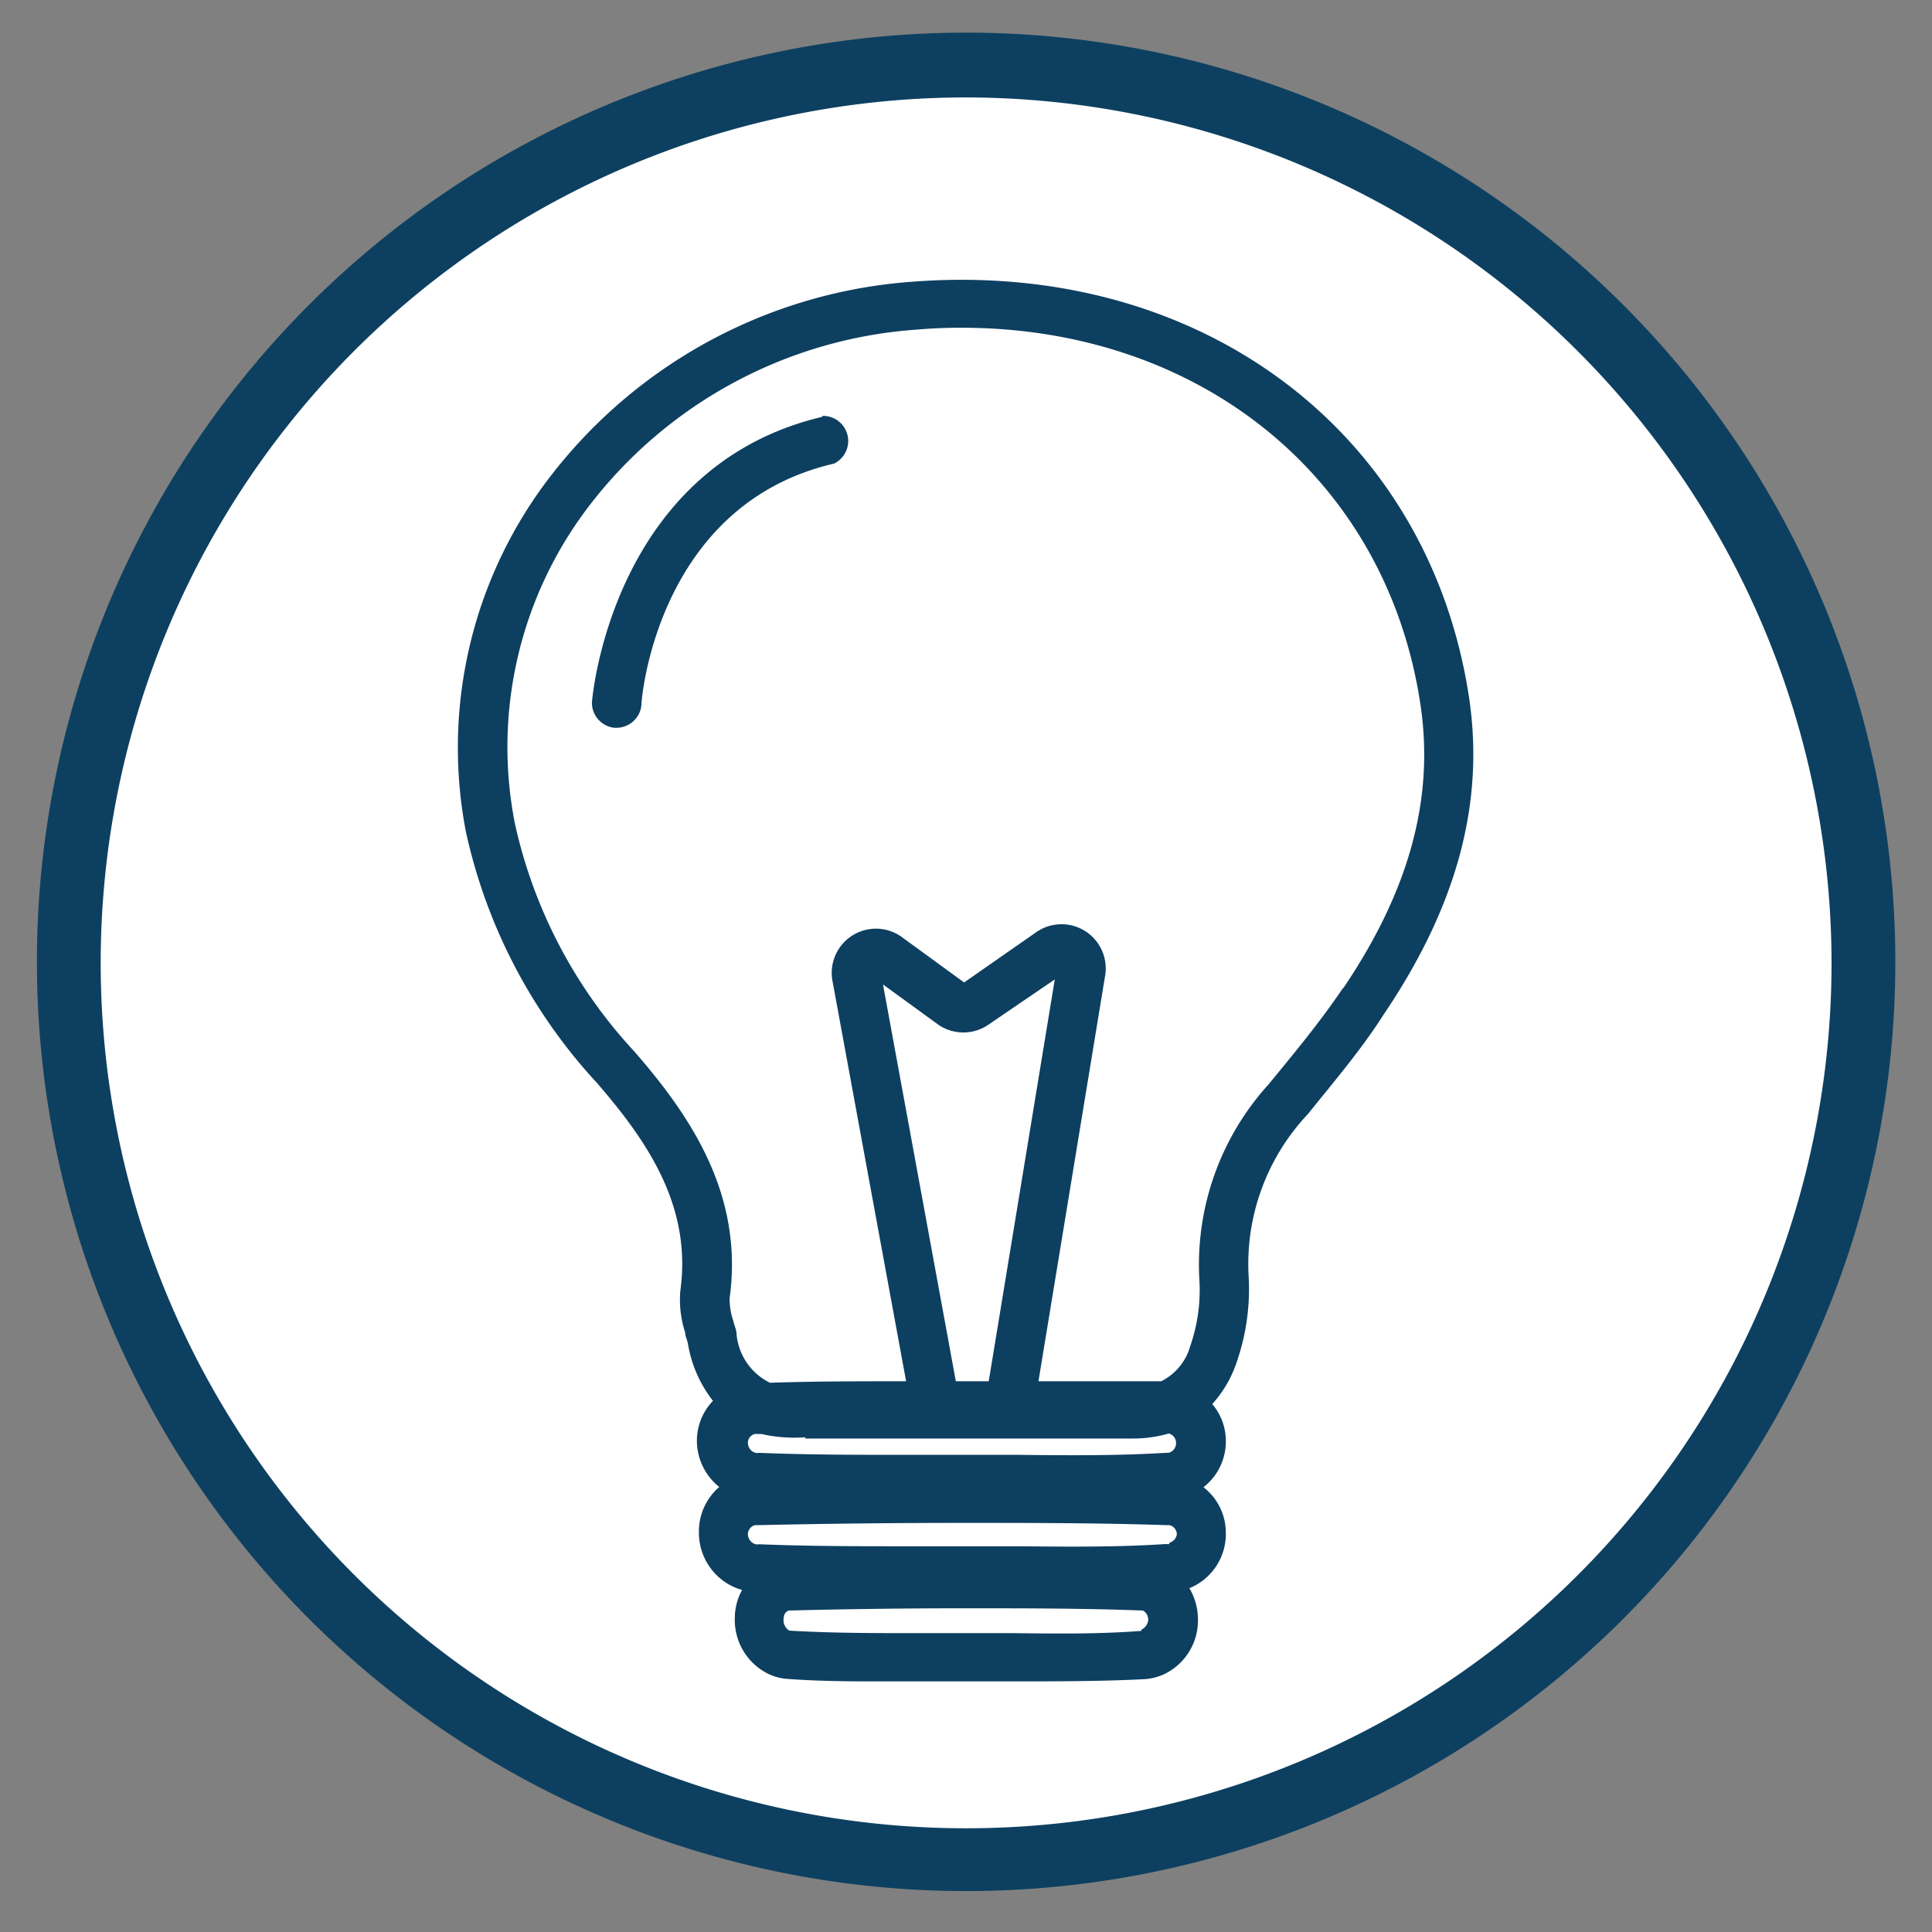 <svg id="Layer_1" data-name="Layer 1" xmlns="http://www.w3.org/2000/svg" viewBox="0 0 76.93 76.93"><rect x="0" y="0" width="76.93" height="76.93" fill="#808080" stroke="none"/><defs><style>.cls-1{fill:#fff;}.cls-2{fill:#0d4060;}.cls-3{fill:#0d3f60;}</style></defs><circle class="cls-1" cx="38.47" cy="38.34" r="35.71"/><path class="cls-2" d="M38.47,75.3a37,37,0,1,1,37-37A37,37,0,0,1,38.47,75.3Zm0-71.42A34.46,34.46,0,1,0,72.93,38.34,34.5,34.5,0,0,0,38.47,3.88Z"/><path class="cls-3" d="M58.5,27.8C56.91,17.2,47.83,10.38,36.43,11.21A20,20,0,0,0,22,18.86a17.68,17.68,0,0,0-3.45,14.25,21.45,21.45,0,0,0,5.21,10c2,2.31,3.8,4.91,3.33,8.29a4.19,4.19,0,0,0,.19,1.65c0,.14.08.29.11.44a5,5,0,0,0,1,2.29,2.29,2.29,0,0,0-.64,1.55,2.36,2.36,0,0,0,.89,1.88A2.33,2.33,0,0,0,27.83,61a2.37,2.37,0,0,0,1.53,2.25l.19.06a2.32,2.32,0,0,0-.29,1.11,2.39,2.39,0,0,0,1.35,2.24,2.13,2.13,0,0,0,.71.19c1.08.08,2.17.1,3.24.1h2q1.92,0,3.84,0c1.72,0,3.49,0,5.21-.09a2.25,2.25,0,0,0,.71-.18,2.37,2.37,0,0,0,1.38-2.24,2.43,2.43,0,0,0-.34-1.2A2.33,2.33,0,0,0,48.81,61a2.28,2.28,0,0,0-.89-1.78,2.3,2.3,0,0,0,.89-1.88,2.24,2.24,0,0,0-.54-1.43,4.74,4.74,0,0,0,1-1.75,8.85,8.85,0,0,0,.45-3.32,8.7,8.7,0,0,1,2.36-6.48c1-1.25,2.11-2.54,3-3.94C58,36.11,59.12,32,58.5,27.8ZM38.06,55l-2.9-15.8,2.2,1.6a1.76,1.76,0,0,0,2,0L42,39,39.37,55Zm-6,2.28h.15c1.41,0,2.82,0,4.22,0H45.1a5.06,5.06,0,0,0,1.44-.2h0a.39.39,0,0,1,.29.37.4.4,0,0,1-.3.4l-.12,0c-1.94.12-3.95.1-5.89.08H36.06c-1.93,0-3.91,0-5.84-.08a.3.3,0,0,1-.14,0,.42.42,0,0,1-.3-.4.36.36,0,0,1,.28-.35.21.21,0,0,1,.1,0h.16A5.9,5.9,0,0,0,32.06,57.23Zm14.5,4.2a.23.23,0,0,1-.12,0c-1.94.13-3.93.11-5.87.09-1.5,0-3,0-4.51,0-1.92,0-3.91,0-5.83-.08a.48.48,0,0,1-.15,0,.43.43,0,0,1-.3-.4.38.38,0,0,1,.28-.36l.1,0c2.71-.06,5.44-.09,8.16-.09s5.44,0,8.13.09l.12,0a.38.38,0,0,1,.29.36A.4.4,0,0,1,46.56,61.43Zm-1.11,3.46c-1.66.13-3.39.11-5.06.09-1.3,0-2.6,0-3.89,0-1.66,0-3.38,0-5.07-.1a.48.48,0,0,1-.23-.43c0-.07,0-.3.21-.37,2.31-.06,4.65-.09,7-.09s4.74,0,7.1.09a.41.41,0,0,1,.21.38A.47.47,0,0,1,45.45,64.89Zm8-25.56c-.89,1.32-1.93,2.57-2.93,3.79A10.68,10.68,0,0,0,47.76,51a6.78,6.78,0,0,1-.36,2.58A2.25,2.25,0,0,1,46.24,55C44.62,55,43,55,41.35,55L44,38.88a1.76,1.76,0,0,0-2.74-1.76l-2.87,2-2.47-1.8a1.76,1.76,0,0,0-2.77,1.75L36.08,55c-1.81,0-3.62,0-5.42.06a2.39,2.39,0,0,1-1.33-1.92c0-.18-.09-.36-.13-.54a2.78,2.78,0,0,1-.15-.89c.58-4.17-1.59-7.31-3.79-9.84a19.48,19.48,0,0,1-4.76-9.09A15.79,15.79,0,0,1,23.57,20a18,18,0,0,1,13-6.88c.57-.05,1.14-.07,1.71-.07,9.53,0,16.93,6,18.28,15C57.12,31.77,56.12,35.45,53.5,39.33Z"/><path class="cls-3" d="M32.73,16.6c-8.41,2-9.16,11.29-9.16,11.38a1,1,0,0,0,.9,1h.07a1,1,0,0,0,1-.9c0-.33.67-8,7.67-9.62a1,1,0,0,0-.45-1.9Z"/></svg>